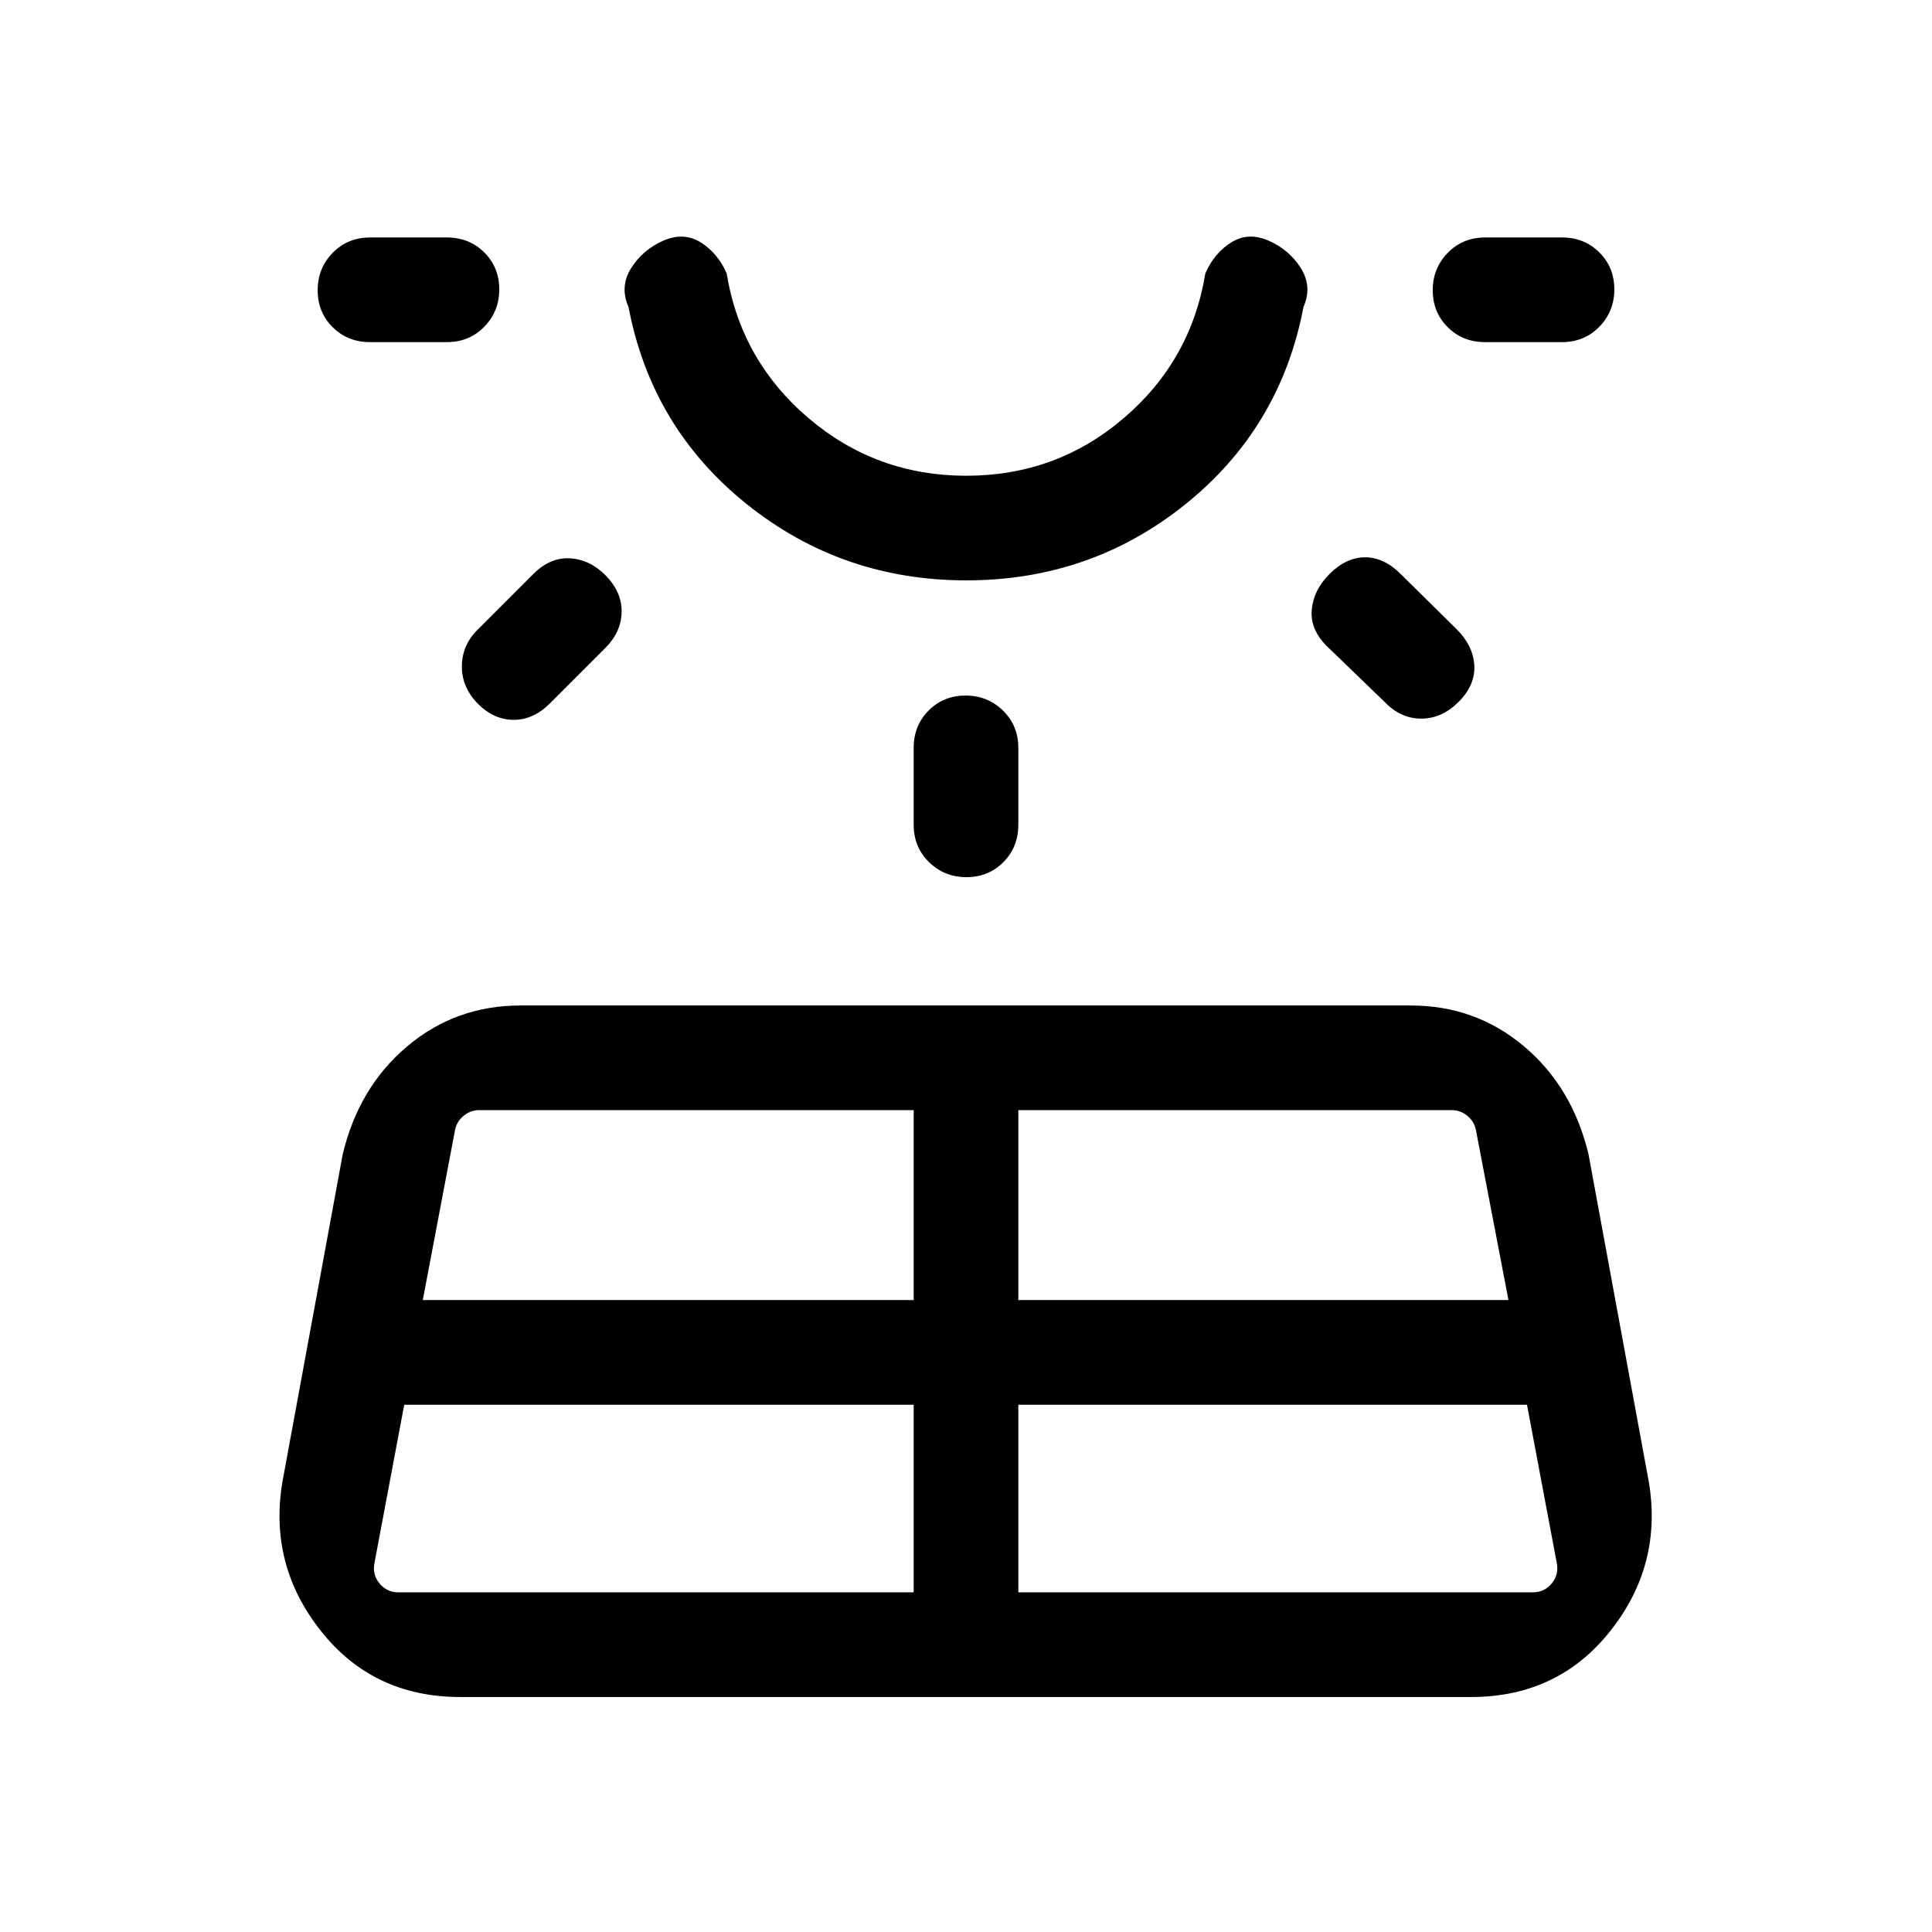 <svg xmlns="http://www.w3.org/2000/svg" height="20" viewBox="0 -960 960 960" width="20"><path d="M183.85-790q-11.07 0-18.54-7.4-7.46-7.41-7.46-18.39t7.46-18.59q7.47-7.62 18.54-7.62h38.23q11.07 0 18.53 7.41 7.47 7.4 7.47 18.38 0 10.98-7.47 18.59-7.46 7.62-18.53 7.62h-38.23Zm17.01 528-14.78 78.61q-1.16 5.77 2.5 10.2 3.65 4.42 9.42 4.42h256V-262H200.86Zm36.76-385.38L265-674.77q8.31-8.31 18.08-7.81 9.77.5 17.69 8.33 8.31 8.4 8.11 18.37-.19 9.96-8.11 17.88l-27.39 27.39q-8.3 8.3-18.07 8.3t-17.69-7.83q-8.31-8.4-8.12-19.03.19-10.62 8.12-18.21ZM210.08-314H454v-94.38H238q-4.23 0-7.69 2.88-3.46 2.89-4.23 7.12l-16 84.38Zm270.09-357.62q-61.94 0-109.21-37.96-47.27-37.96-58.65-97.88-4.46-10.15 1.31-19.31 5.77-9.15 15.92-13.61 10.15-4.46 18.61.8 8.47 5.27 12.93 15.43 7.07 43.31 40.68 71.92 33.61 28.62 78.39 28.62 44.77 0 78.23-28.62 33.47-28.61 40.54-71.92 4.46-10.16 12.93-15.43 8.46-5.26 18.61-.8 10.15 4.46 15.92 13.61 5.77 9.16 1.31 19.31-11.38 59.92-58.49 97.88-47.1 37.96-109.03 37.96ZM480-844.38Zm-26 294.23v-38.23q0-11.07 7.41-18.54 7.4-7.46 18.38-7.46 10.98 0 18.59 7.46 7.62 7.47 7.62 18.54v38.23q0 11.07-7.41 18.53-7.4 7.47-18.38 7.47-10.98 0-18.59-7.47-7.62-7.46-7.62-18.53Zm52 381.38h255.61q5.77 0 9.43-4.42 3.65-4.43 2.5-10.2L758.75-262H506v93.23ZM506-314h243.54l-16.14-84.38q-.77-4.23-4.23-7.12-3.46-2.88-7.69-2.88H506V-314Zm182-297.23L659.23-639q-8.31-8.31-7.42-18.08.88-9.77 8.81-17.69 8.3-8.31 17.69-8.31 9.38 0 17.69 8.31l27.77 27.39q8.31 8.3 8.81 18.07t-7.81 18.08q-8.31 8.31-18.55 8.31-10.25 0-18.22-8.31ZM776.15-790h-38.23q-11.07 0-18.53-7.4-7.47-7.41-7.47-18.39t7.47-18.59q7.46-7.62 18.53-7.62h38.23q11.07 0 18.54 7.41 7.46 7.4 7.46 18.38 0 10.98-7.46 18.59-7.47 7.62-18.54 7.62ZM140.31-223.54l30-163q8-33.3 32.07-53.57 24.06-20.27 56.24-20.27H701q32.17 0 56.24 20.27t32.07 53.57l30 163q6.84 41.15-19.15 73.96-25.99 32.81-69.16 32.81H228.62q-43.17 0-69.17-32.81-25.99-32.81-19.14-73.96Z"/></svg>